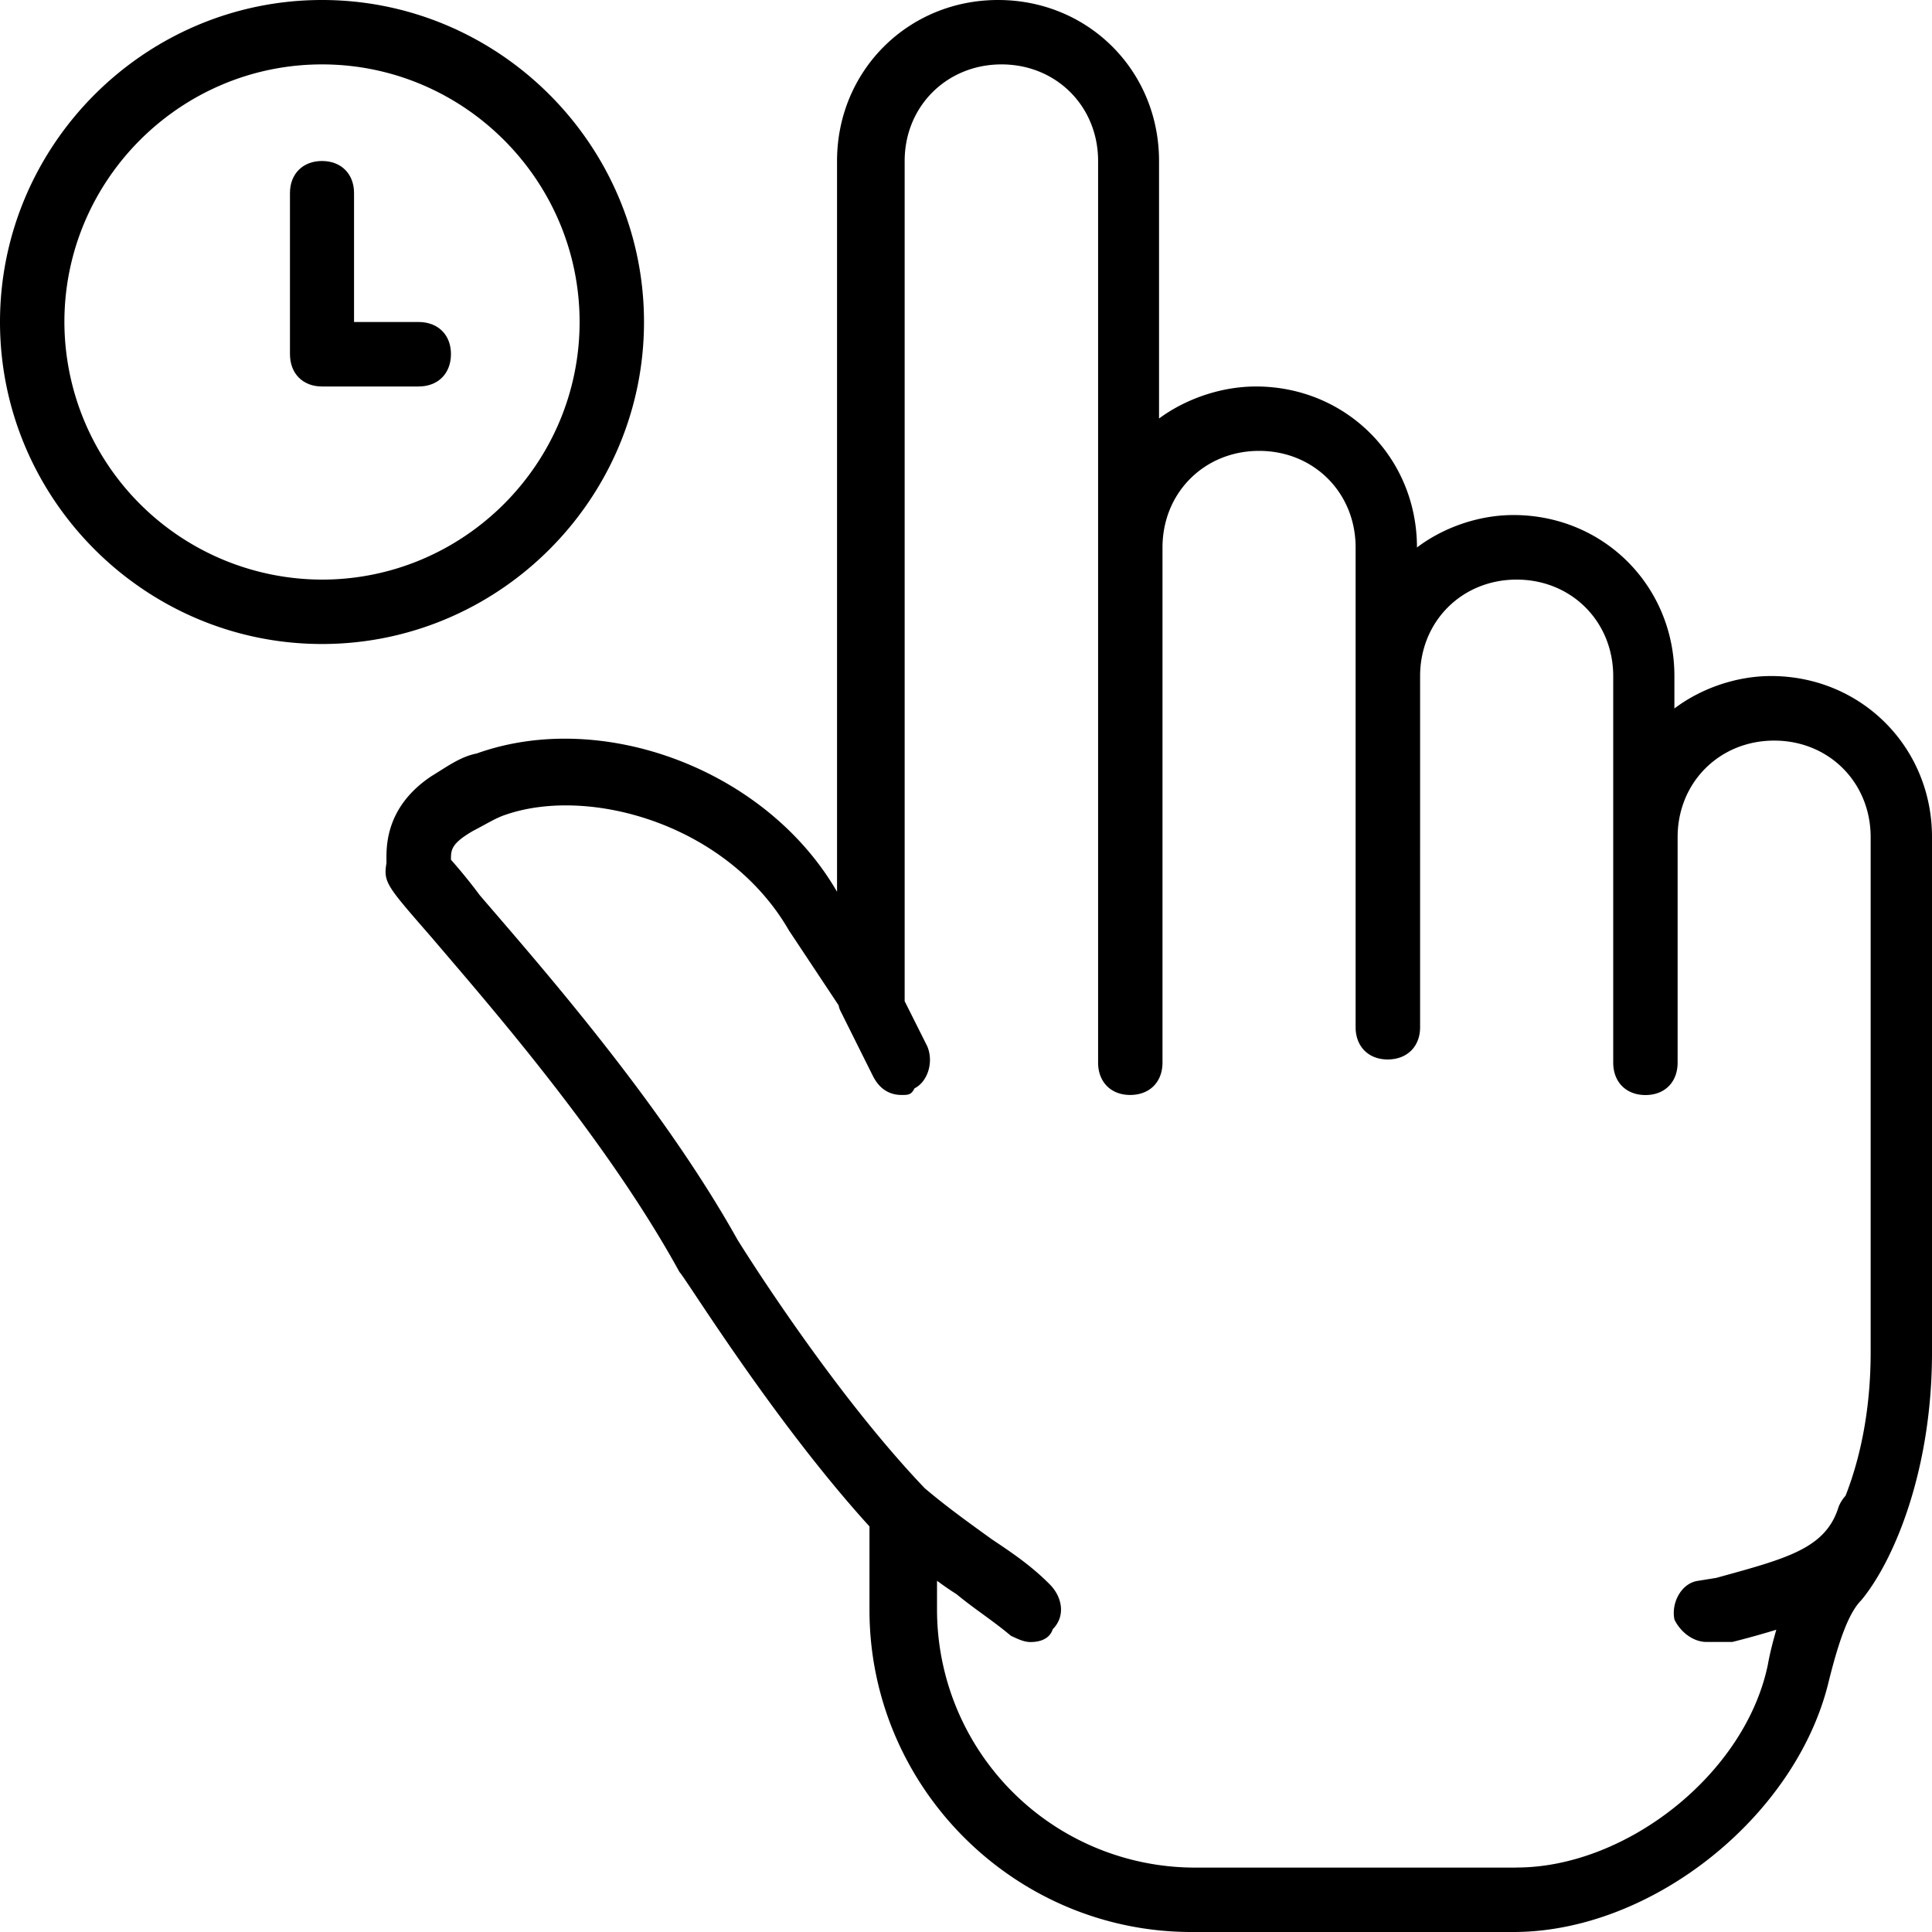 <svg xmlns="http://www.w3.org/2000/svg" width="32" height="32" viewBox="0 0 24 24">
    <path d="M5.2 4h-.802V2.398C4.398 2.16 4.238 2 4 2c-.238 0-.398.16-.398.398v2c0 .243.16.403.398.403h1.2c.241 0 .402-.16.402-.403 0-.238-.16-.398-.403-.398zm0 0"/>
    <path d="M8 4c0-2.2-1.8-4-4-4S0 1.8 0 4s1.8 4 4 4 4-1.8 4-4zM4 7.2A3.206 3.206 0 0 1 .8 4C.8 2.238 2.239.8 4 .8 5.762.8 7.2 2.239 7.2 4c0 1.762-1.438 3.2-3.2 3.2zm0 0"/>
    <path d="M22 8.398c-.441 0-.879.16-1.2.403v-.403c0-1.117-.878-2-2-2-.44 0-.878.16-1.198.403 0-1.121-.883-2-2-2-.442 0-.883.16-1.204.398V2c0-1.121-.878-2-2-2-1.117 0-2 .879-2 2v9.078C9.52 9.558 7.48 8.801 5.922 9.36c-.203.04-.363.16-.563.282-.597.398-.558.918-.558 1.078-.04.242 0 .281.558.922.68.8 2.16 2.48 3.082 4.16.079.078 1.16 1.84 2.36 3.16V20c0 2.2 1.8 4 4 4h4c1.719 0 3.52-1.441 3.918-3.121.12-.48.242-.84.402-1 .399-.48.879-1.598.879-3.078v-6.403c0-1.117-.879-2-2-2zM18.84 23.2h-4A3.206 3.206 0 0 1 11.64 20v-.363c.079.058.157.113.239.164.242.199.441.32.68.52.082.038.16.077.242.077.12 0 .238-.039.277-.16.16-.16.121-.398-.039-.558-.238-.239-.48-.399-.719-.559-.277-.2-.554-.398-.832-.633-1.187-1.242-2.328-3.09-2.328-3.09-.96-1.718-2.48-3.437-3.2-4.277a6.66 6.66 0 0 0-.358-.441c0-.121 0-.2.277-.36.16-.082.281-.16.402-.199 1.04-.36 2.758.117 3.52 1.438l.617.93a.248.248 0 0 0 .023.07l.399.8c.078.16.2.243.36.243.081 0 .12 0 .16-.082.16-.079.242-.32.16-.52l-.282-.563V2c0-.68.524-1.2 1.203-1.2.68 0 1.2.52 1.2 1.2v11.2c0 .241.16.402.398.402.242 0 .402-.16.402-.403V6.801c0-.68.52-1.2 1.2-1.2.68 0 1.199.52 1.199 1.2v5.96c0 .239.16.4.398.4.242 0 .403-.161.403-.4V8.399c0-.68.52-1.199 1.199-1.199.68 0 1.2.52 1.2 1.2v4.8c0 .242.16.403.401.403.239 0 .399-.16.399-.403v-2.8c0-.68.52-1.2 1.2-1.2.679 0 1.198.52 1.198 1.2V16.8c0 .742-.14 1.344-.312 1.781a.45.45 0 0 0-.086.137c-.16.52-.64.64-1.52.883l-.242.039c-.2.039-.32.28-.277.48.078.16.238.277.398.277h.321c.183-.046.367-.097.546-.152-.039.137-.078.281-.105.434-.281 1.36-1.762 2.52-3.121 2.52zm0 0"/>
</svg>
